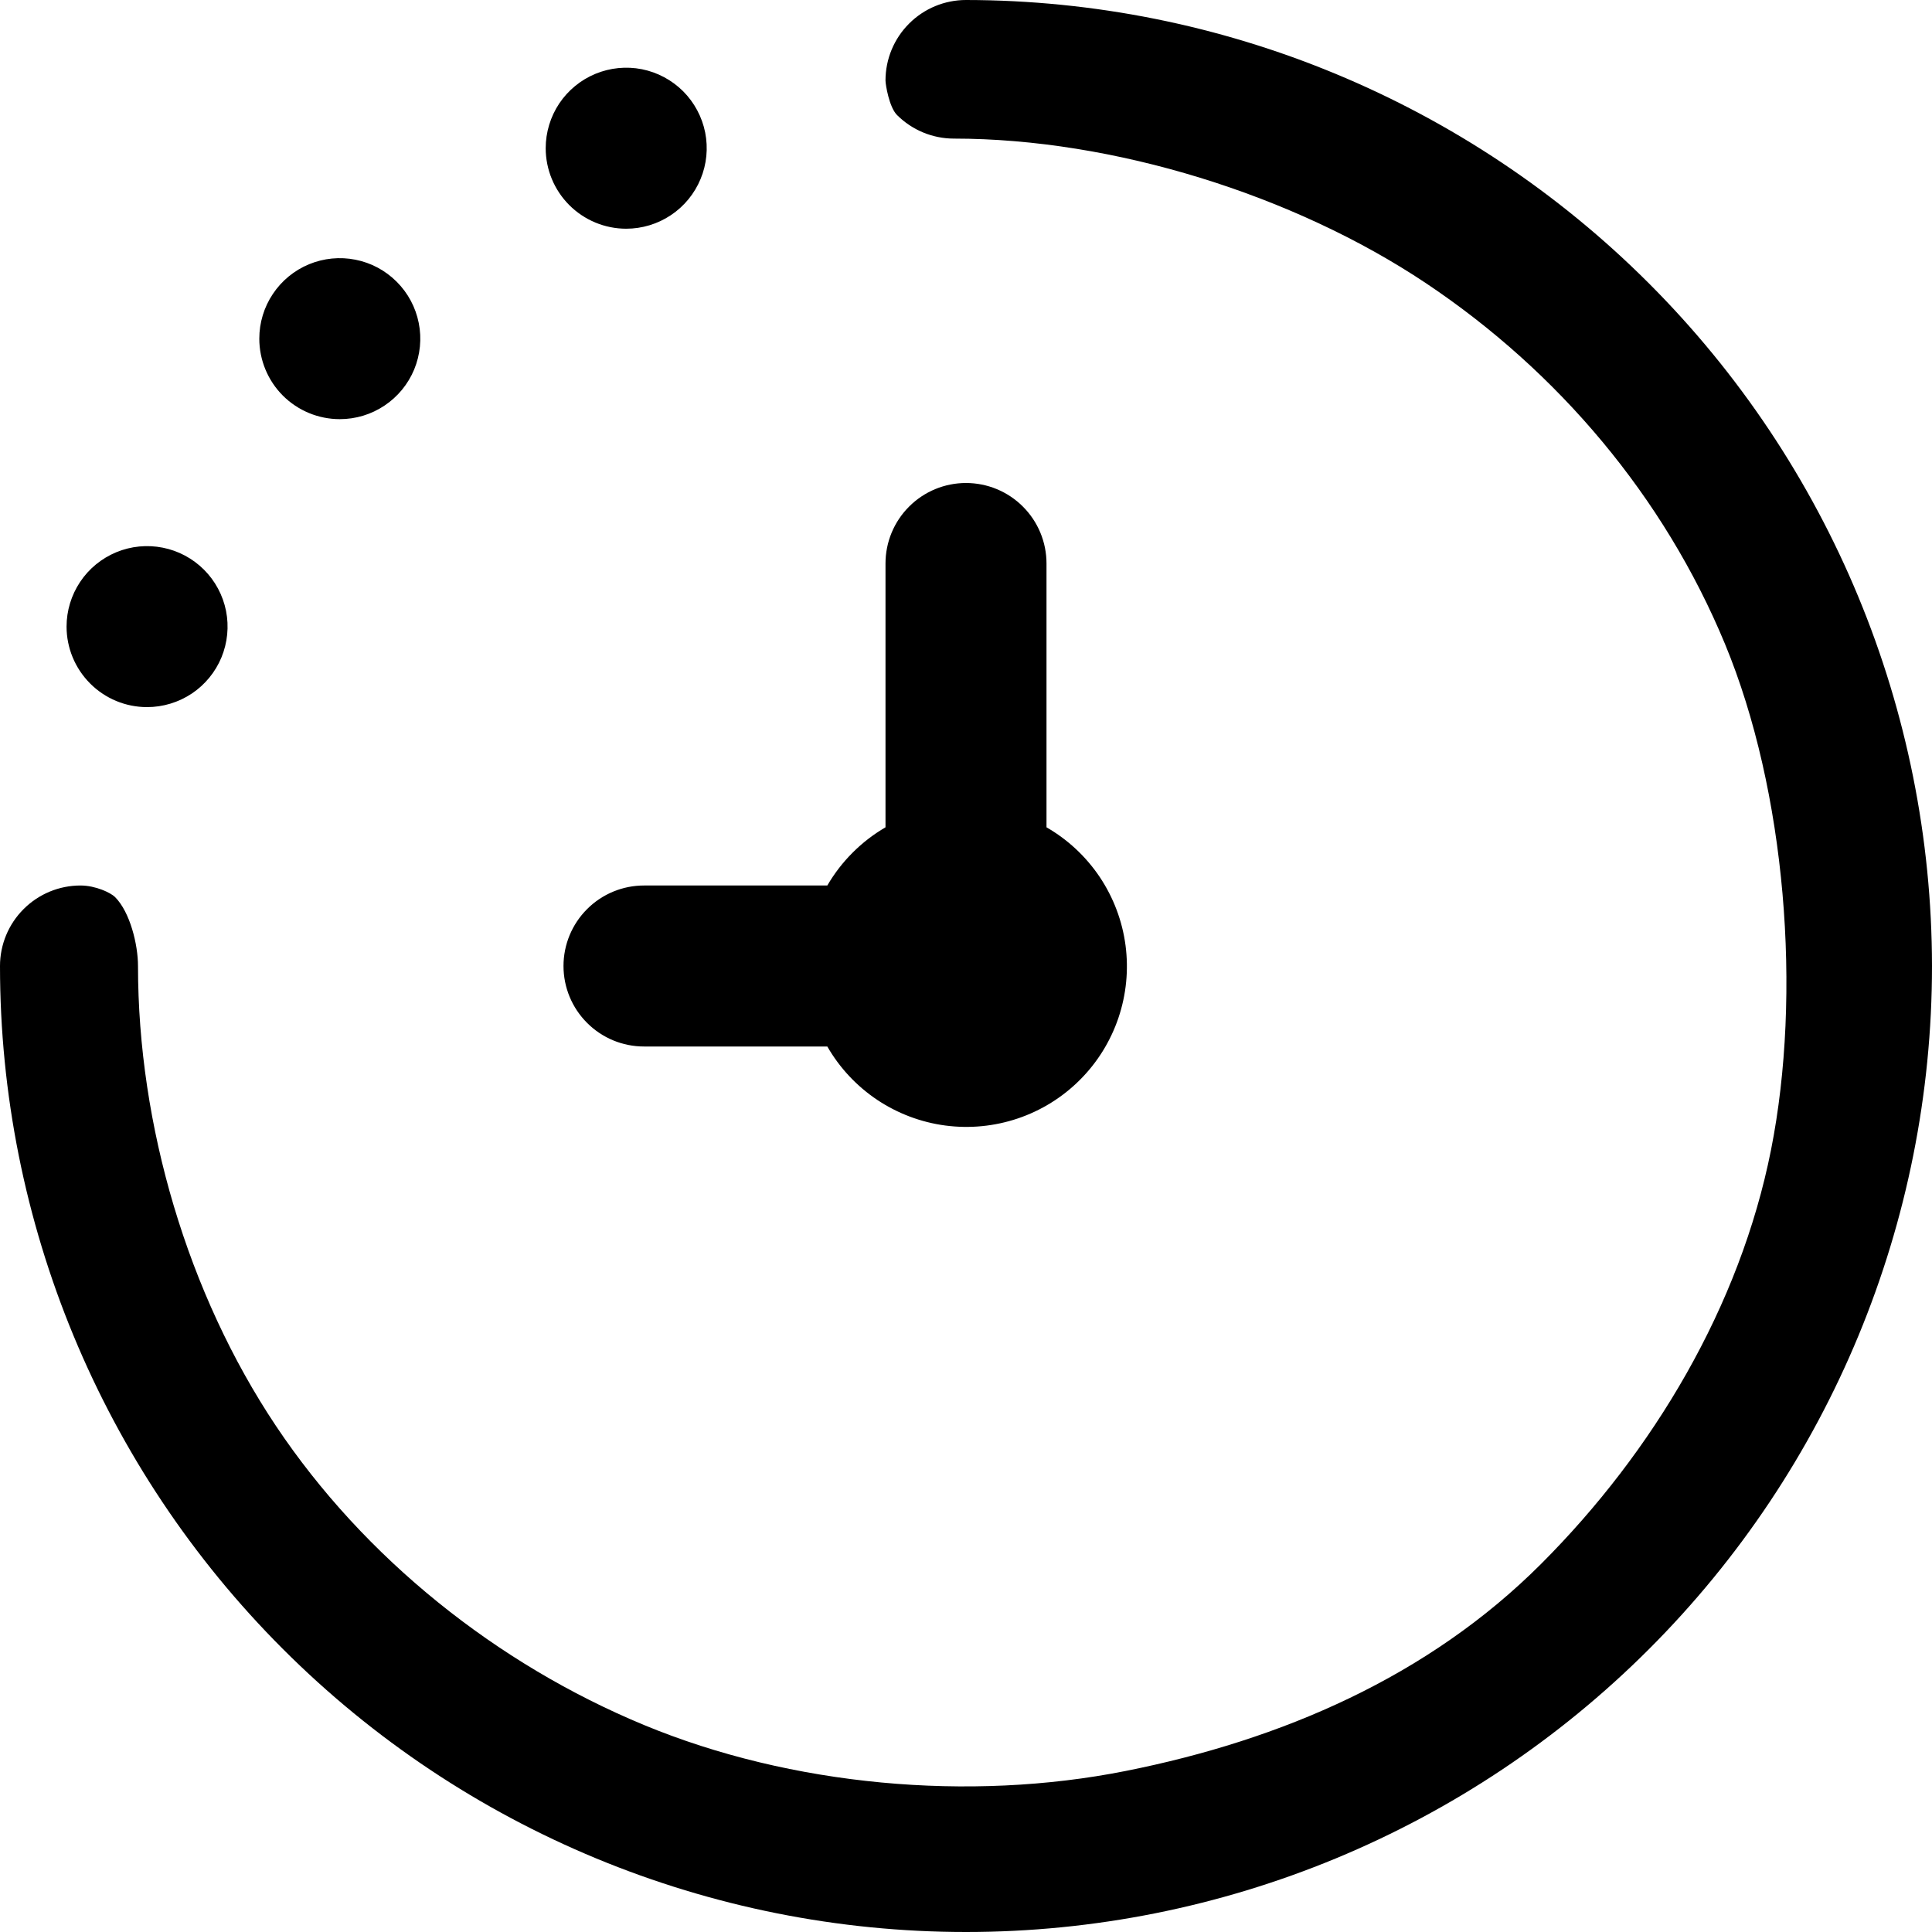 <svg width="30" height="30" viewBox="0 0 42 42" fill="none" xmlns="http://www.w3.org/2000/svg">
<g clip-path="url(#clip0_197_2760)">
<path d="M42 21C42 26.57 39.788 31.911 35.849 35.849C31.911 39.788 26.57 42 21 42C15.431 42 10.089 39.788 6.151 35.849C2.212 31.911 0 26.57 0 21C0 20.536 0.184 20.091 0.513 19.763C0.841 19.434 1.286 19.25 1.75 19.25C2.08 19.25 2.41 19.41 2.5 19.5C2.828 19.828 3 20.536 3 21C3 24.461 4.077 28.122 6 31C7.923 33.878 10.802 36.175 14 37.5C17.198 38.825 21.073 39.175 24.468 38.5C27.863 37.825 31.053 36.447 33.5 34C35.947 31.553 37.825 28.395 38.5 25C39.175 21.605 38.825 17.198 37.5 14C36.175 10.802 33.878 8.08 31 6.157C28.122 4.234 24.199 3.013 20.737 3.013C20.273 3.013 19.828 2.828 19.5 2.5C19.329 2.329 19.25 1.836 19.25 1.75C19.25 1.286 19.434 0.841 19.763 0.513C20.091 0.184 20.536 0 21 0C26.568 0.006 31.906 2.22 35.843 6.157C39.78 10.094 41.994 15.432 42 21ZM17.985 19.25H14C13.536 19.25 13.091 19.434 12.763 19.763C12.434 20.091 12.25 20.536 12.25 21C12.25 21.464 12.434 21.909 12.763 22.237C13.091 22.566 13.536 22.75 14 22.75H17.985C18.252 23.214 18.622 23.61 19.068 23.909C19.513 24.206 20.02 24.398 20.551 24.468C21.082 24.538 21.622 24.485 22.13 24.313C22.637 24.141 23.098 23.855 23.476 23.476C23.855 23.098 24.141 22.637 24.313 22.13C24.485 21.622 24.538 21.082 24.468 20.551C24.398 20.02 24.206 19.513 23.909 19.068C23.61 18.622 23.214 18.252 22.75 17.985V12.25C22.75 11.786 22.566 11.341 22.237 11.013C21.909 10.684 21.464 10.5 21 10.5C20.536 10.5 20.091 10.684 19.763 11.013C19.434 11.341 19.25 11.786 19.25 12.25V17.985C18.726 18.29 18.29 18.726 17.985 19.25ZM3.197 15.372C3.543 15.372 3.882 15.269 4.17 15.077C4.457 14.885 4.682 14.611 4.814 14.292C4.946 13.972 4.981 13.62 4.914 13.281C4.846 12.941 4.679 12.629 4.435 12.385C4.19 12.14 3.878 11.973 3.539 11.906C3.199 11.838 2.847 11.873 2.528 12.005C2.208 12.138 1.934 12.362 1.742 12.65C1.55 12.938 1.447 13.276 1.447 13.622C1.447 14.086 1.632 14.531 1.96 14.859C2.288 15.188 2.733 15.372 3.197 15.372ZM7.387 9.112C7.733 9.112 8.071 9.01 8.359 8.817C8.647 8.625 8.871 8.352 9.004 8.032C9.136 7.712 9.171 7.36 9.103 7.021C9.036 6.681 8.869 6.37 8.624 6.125C8.379 5.88 8.068 5.713 7.728 5.646C7.389 5.578 7.037 5.613 6.717 5.745C6.397 5.878 6.124 6.102 5.932 6.39C5.739 6.678 5.637 7.016 5.637 7.362C5.637 7.826 5.821 8.271 6.149 8.6C6.478 8.928 6.923 9.112 7.387 9.112ZM13.613 4.972C13.959 4.972 14.298 4.869 14.585 4.677C14.873 4.485 15.098 4.211 15.23 3.891C15.363 3.572 15.397 3.22 15.33 2.88C15.262 2.541 15.095 2.229 14.851 1.984C14.606 1.74 14.294 1.573 13.955 1.505C13.615 1.438 13.263 1.473 12.944 1.605C12.624 1.737 12.351 1.962 12.158 2.249C11.966 2.537 11.863 2.876 11.863 3.222C11.863 3.686 12.048 4.131 12.376 4.459C12.704 4.787 13.149 4.972 13.613 4.972Z" fill="black"/>
</g>
<defs>
<clipPath id="clip0_197_2760">
<rect width="42" height="42" fill="white"/>
</clipPath>
</defs>
</svg>
